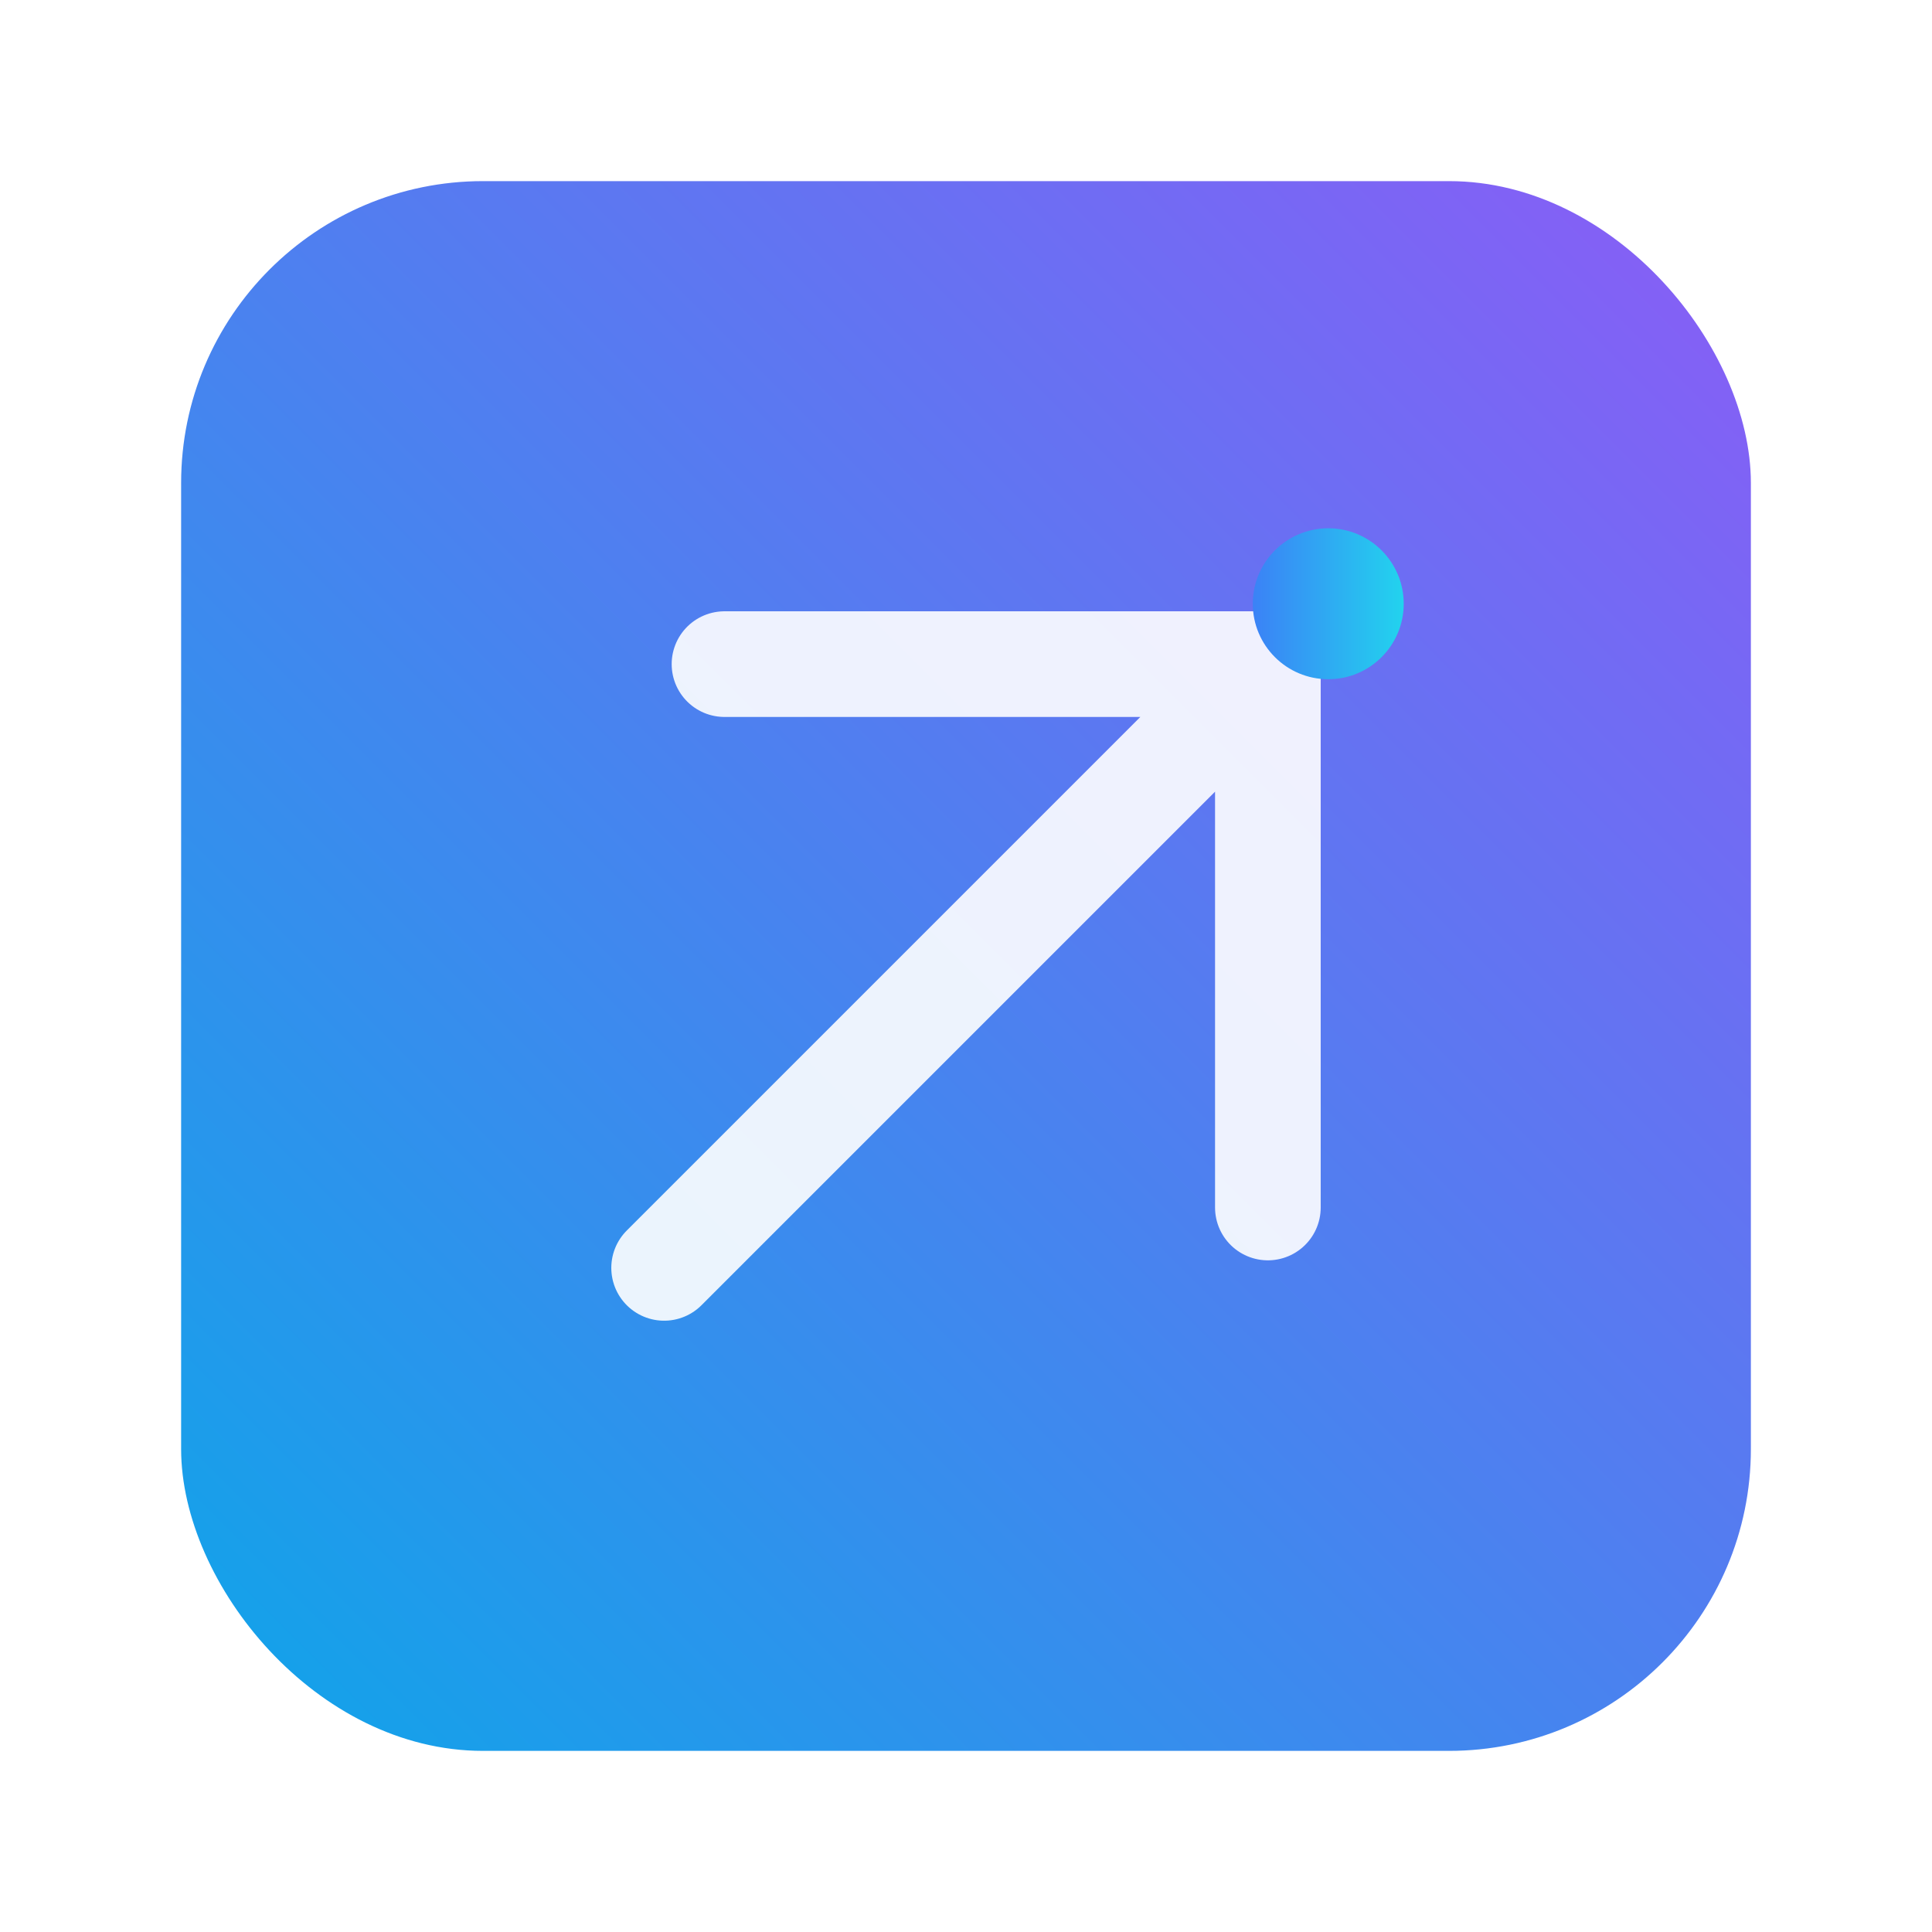<svg xmlns="http://www.w3.org/2000/svg" width="256" height="256" viewBox="0 0 256 256">
  <defs>
    <linearGradient id="bg" x1="0" y1="1" x2="1" y2="0">
      <stop offset="0" stop-color="#0EA5E9"/>
      <stop offset="1" stop-color="#8B5CF6"/>
    </linearGradient>
    <linearGradient id="glow" x1="0" y1="0" x2="1" y2="0">
      <stop offset="0" stop-color="#3B82F6"/>
      <stop offset="1" stop-color="#22D3EE"/>
    </linearGradient>
    <filter id="s" x="-20%" y="-20%" width="140%" height="140%">
      <feDropShadow dx="0" dy="10" stdDeviation="14" flood-opacity="0.25"/>
    </filter>
  </defs>
  <rect x="24" y="24" width="208" height="208" rx="40" fill="url(#bg)" filter="url(#s)"/>
  <!-- Monogram X with upward arrow, minimalist -->
  <path d="M88 168l80-80M168 160V88h-72" fill="none" stroke="#fff" stroke-width="14" stroke-linecap="round" stroke-linejoin="round" opacity="0.9"/>
  <circle cx="176" cy="80" r="10" fill="url(#glow)"/>
</svg>
